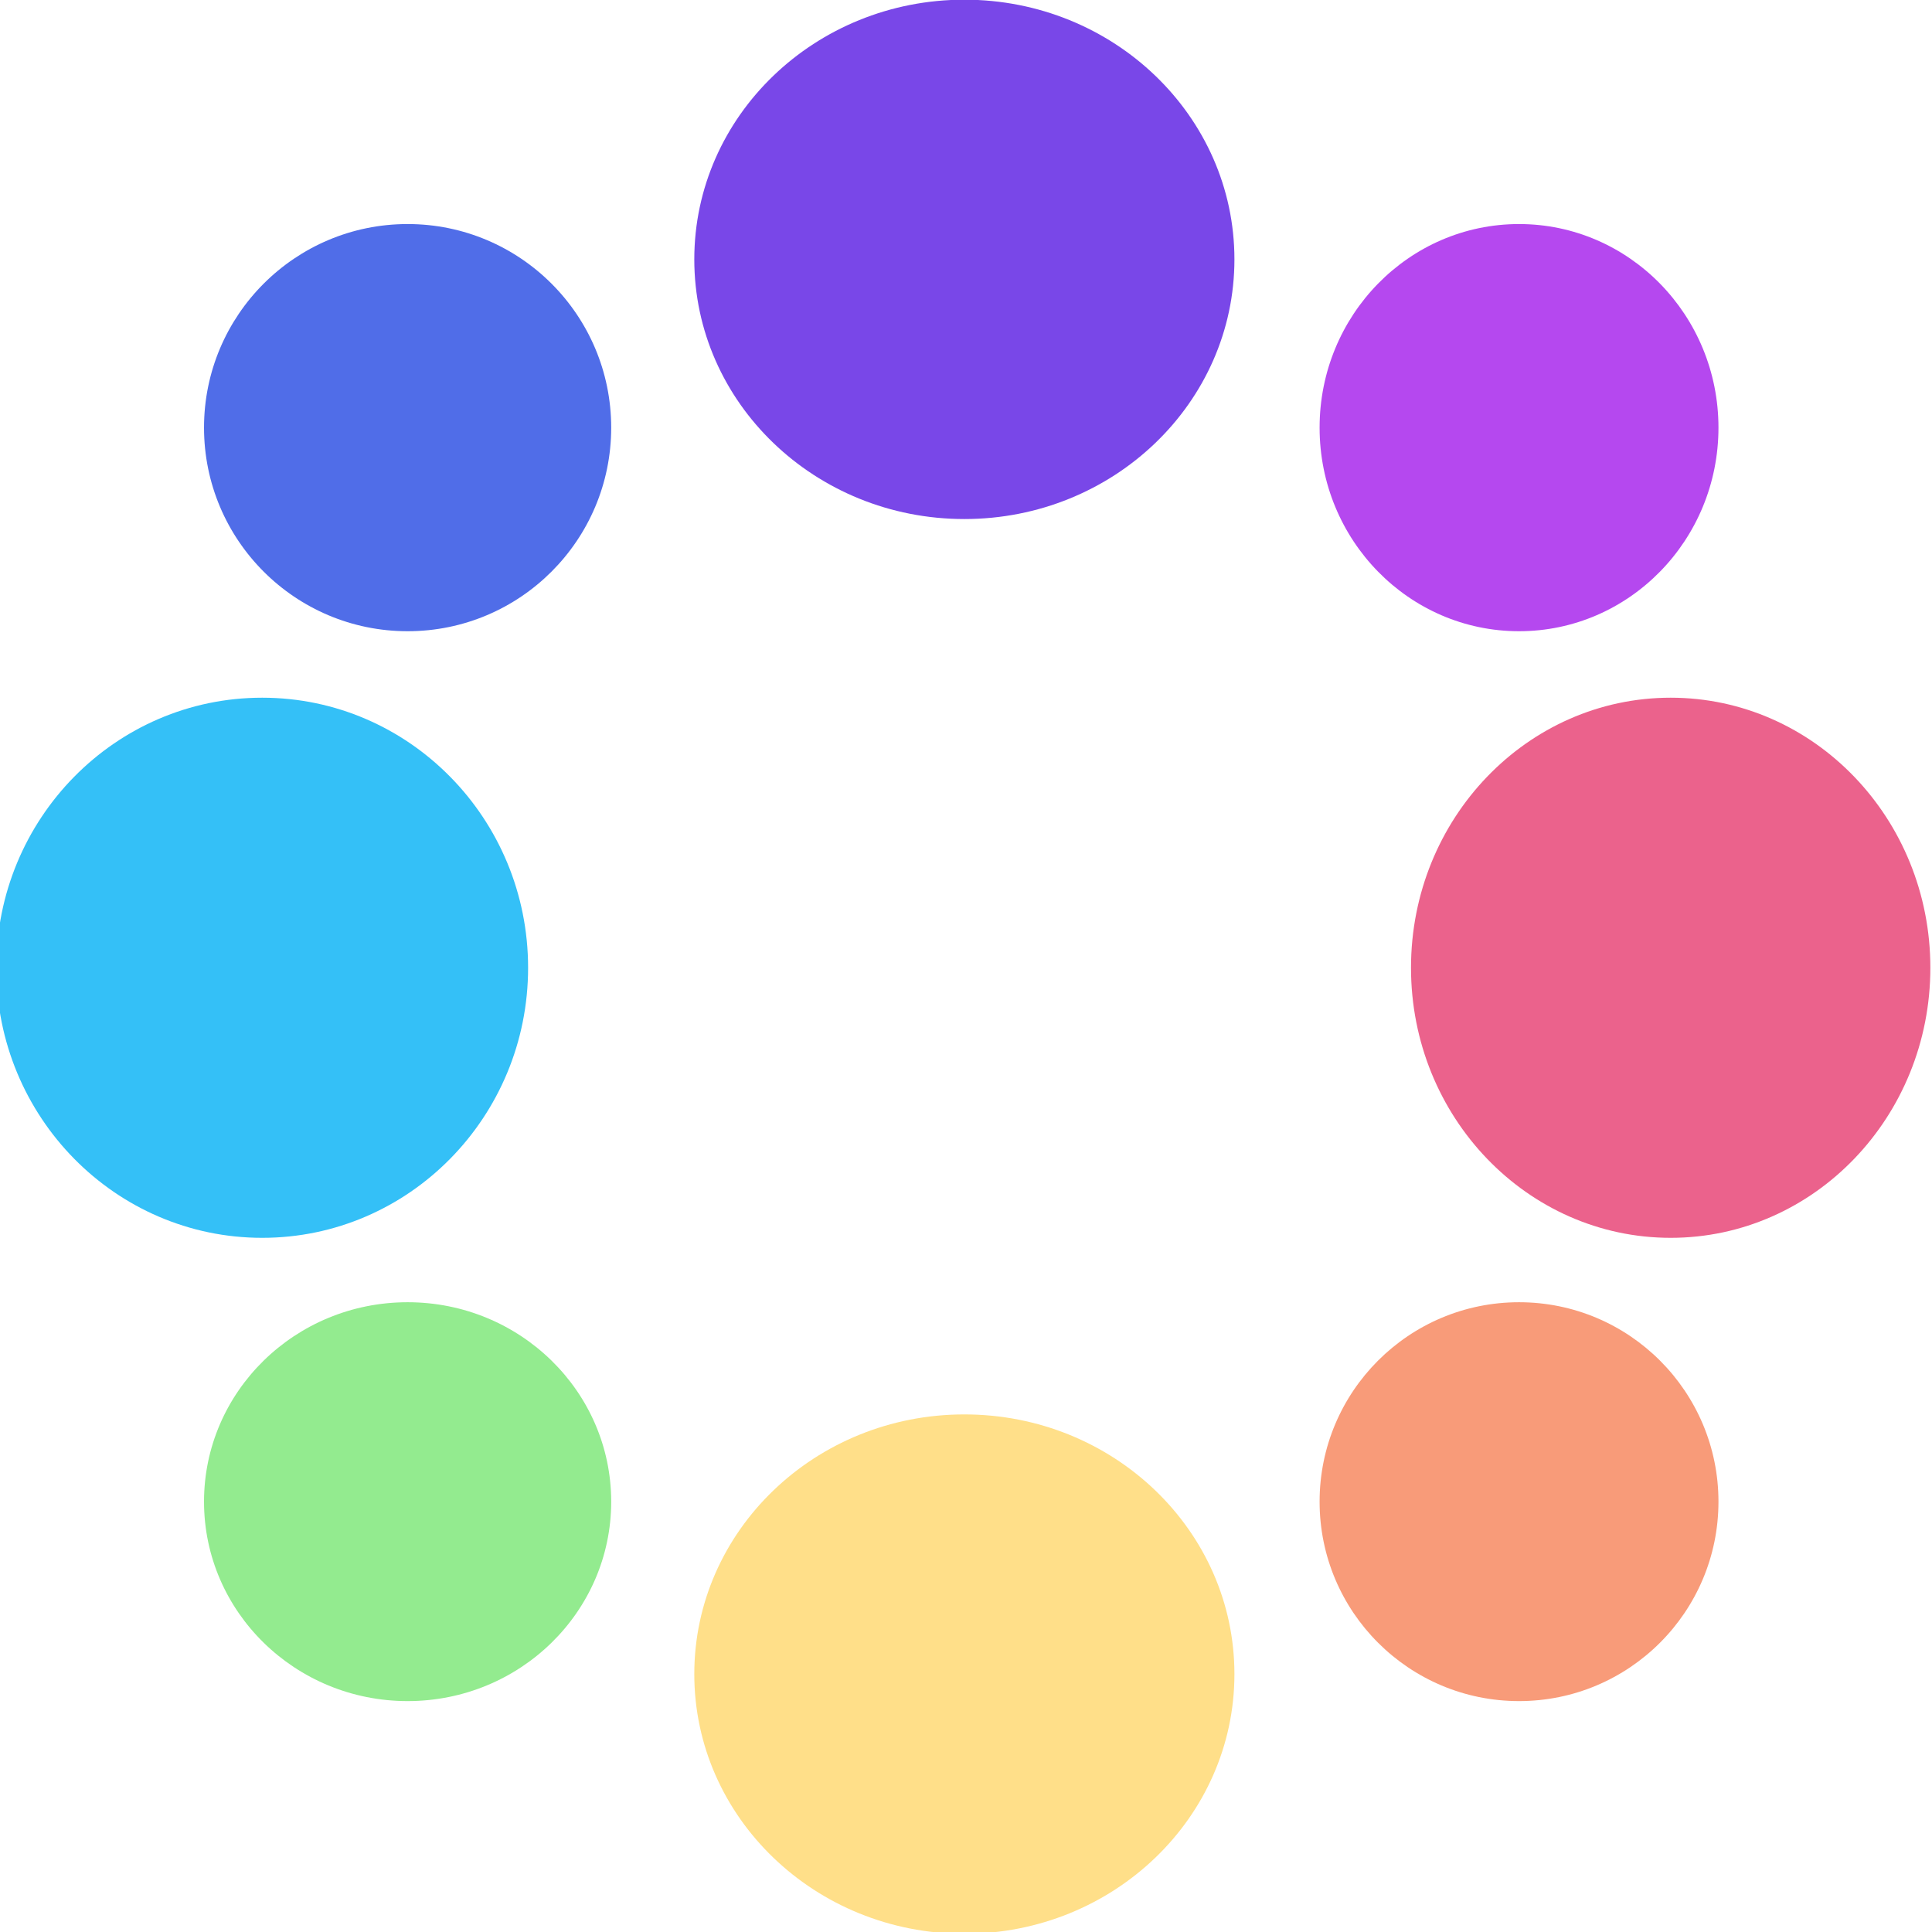 <?xml version="1.0" encoding="utf-8"?>
<!-- Generator: Adobe Illustrator 24.2.1, SVG Export Plug-In . SVG Version: 6.00 Build 0)  -->
<svg version="1.1" id="Layer_1" xmlns="http://www.w3.org/2000/svg" xmlns:xlink="http://www.w3.org/1999/xlink" x="0px" y="0px"
	 viewBox="0 0 93 93" style="enable-background:new 0 0 93 93;" xml:space="preserve">
<style type="text/css">
	.st0{fill:#34C0F7;}
	.st1{fill:#7947E8;}
	.st2{fill:#EB628C;}
	.st3{fill:#F89B79;}
	.st4{fill:#B548EF;}
	.st5{fill:#93EB8F;}
	.st6{fill:#506DE8;}
	.st7{fill:#FFDF89;}
</style>
<g id="Group_1" transform="translate(-594.579 180.185)">
	<ellipse id="Ellipse_15" class="st0" cx="607.2" cy="-133.6" rx="12.8" ry="13"/>
	<ellipse id="Ellipse_18" class="st1" cx="641" cy="-167.7" rx="13" ry="12.5"/>
	<ellipse id="Ellipse_16" class="st2" cx="675" cy="-133.6" rx="12.5" ry="13"/>
	<ellipse id="Ellipse_14" class="st3" cx="667.7" cy="-107.9" rx="9.6" ry="9.6"/>
	<ellipse id="Ellipse_19" class="st4" cx="667.7" cy="-159.6" rx="9.6" ry="9.8"/>
	<ellipse id="Ellipse_17" class="st5" cx="614.2" cy="-107.9" rx="9.8" ry="9.6"/>
	<circle id="Ellipse_20" class="st6" cx="614.2" cy="-159.6" r="9.8"/>
	<ellipse id="Ellipse_13" class="st7" cx="641" cy="-99.6" rx="13" ry="12.5"/>
</g>
</svg>
